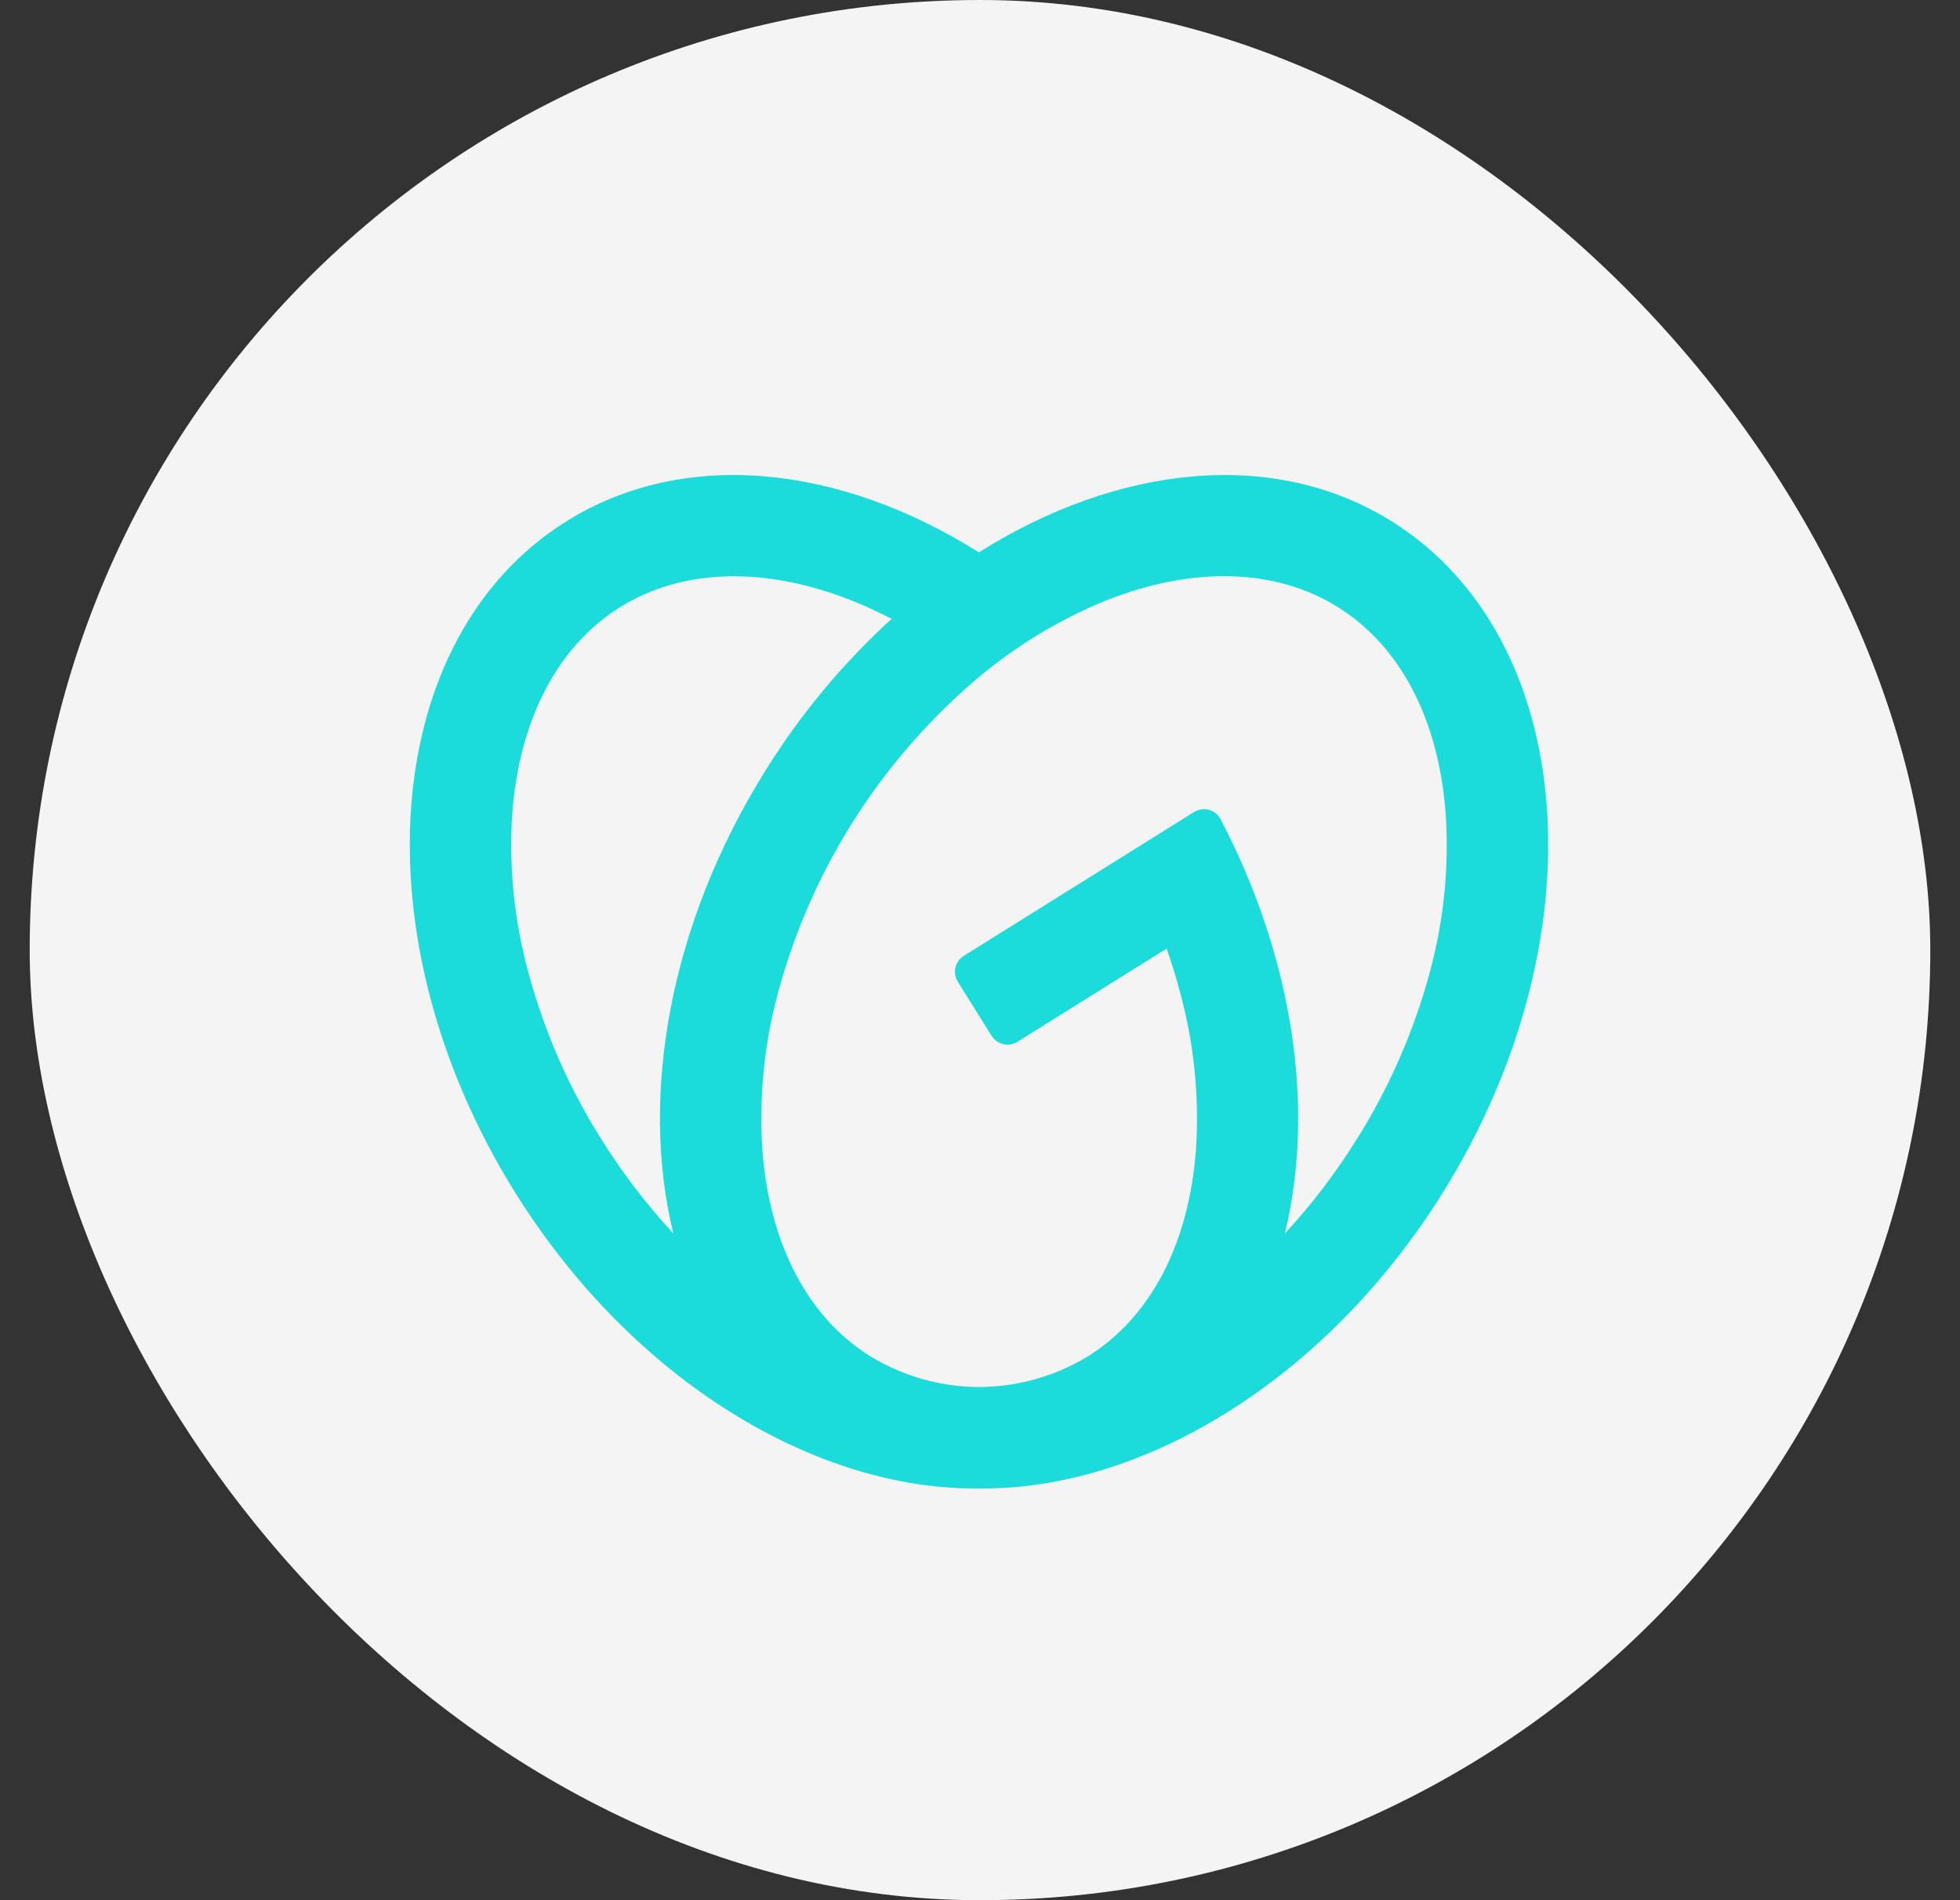 <svg width="33" height="32" viewBox="0 0 33 32" fill="none" xmlns="http://www.w3.org/2000/svg">
<rect x="0" y="0" width="33" height="32" fill="#333333" stroke="none"/>
<rect x="0.5" width="32" height="32" rx="16" fill="#F4F4F4"/>
<path d="M23.433 8.78C21.441 7.535 18.819 7.832 16.48 9.302C14.149 7.832 11.525 7.535 9.535 8.78C6.388 10.747 6.005 15.812 8.681 20.094C10.654 23.251 13.738 25.1 16.484 25.066C19.23 25.1 22.314 23.251 24.287 20.094C26.959 15.812 26.58 10.747 23.433 8.78H23.433ZM10.128 19.19C9.576 18.315 9.16 17.362 8.893 16.363C8.656 15.495 8.566 14.594 8.625 13.697C8.745 12.115 9.389 10.882 10.438 10.227C11.488 9.571 12.876 9.531 14.353 10.118C14.575 10.207 14.794 10.309 15.012 10.422C14.191 11.171 13.477 12.029 12.89 12.973C11.265 15.572 10.77 18.465 11.337 20.771C10.885 20.284 10.48 19.754 10.128 19.19ZM24.076 16.362C23.808 17.361 23.392 18.314 22.841 19.189C22.489 19.754 22.084 20.285 21.632 20.774C22.139 18.706 21.794 16.173 20.552 13.798C20.532 13.759 20.504 13.724 20.47 13.697C20.436 13.669 20.396 13.649 20.354 13.637C20.312 13.626 20.267 13.623 20.224 13.63C20.181 13.637 20.139 13.652 20.102 13.676L16.227 16.097C16.192 16.119 16.161 16.148 16.137 16.182C16.113 16.216 16.096 16.254 16.086 16.295C16.077 16.335 16.076 16.377 16.083 16.418C16.09 16.459 16.105 16.499 16.127 16.534L16.695 17.443C16.717 17.478 16.746 17.509 16.78 17.533C16.814 17.557 16.852 17.575 16.892 17.584C16.933 17.593 16.975 17.595 17.016 17.588C17.057 17.581 17.096 17.566 17.131 17.544L19.643 15.974C19.725 16.218 19.806 16.462 19.867 16.705C20.104 17.572 20.195 18.471 20.136 19.367C20.016 20.949 19.372 22.181 18.322 22.838C17.781 23.169 17.161 23.348 16.526 23.358H16.446C15.811 23.349 15.191 23.169 14.65 22.838C13.599 22.181 12.955 20.949 12.836 19.367C12.777 18.47 12.867 17.57 13.104 16.702C13.648 14.695 14.774 12.894 16.339 11.525C17.014 10.933 17.782 10.457 18.613 10.116C20.087 9.53 21.477 9.569 22.527 10.225C23.578 10.882 24.221 12.113 24.34 13.695C24.401 14.593 24.311 15.494 24.076 16.362L24.076 16.362Z" fill="#1BDBDB"/>
</svg>
